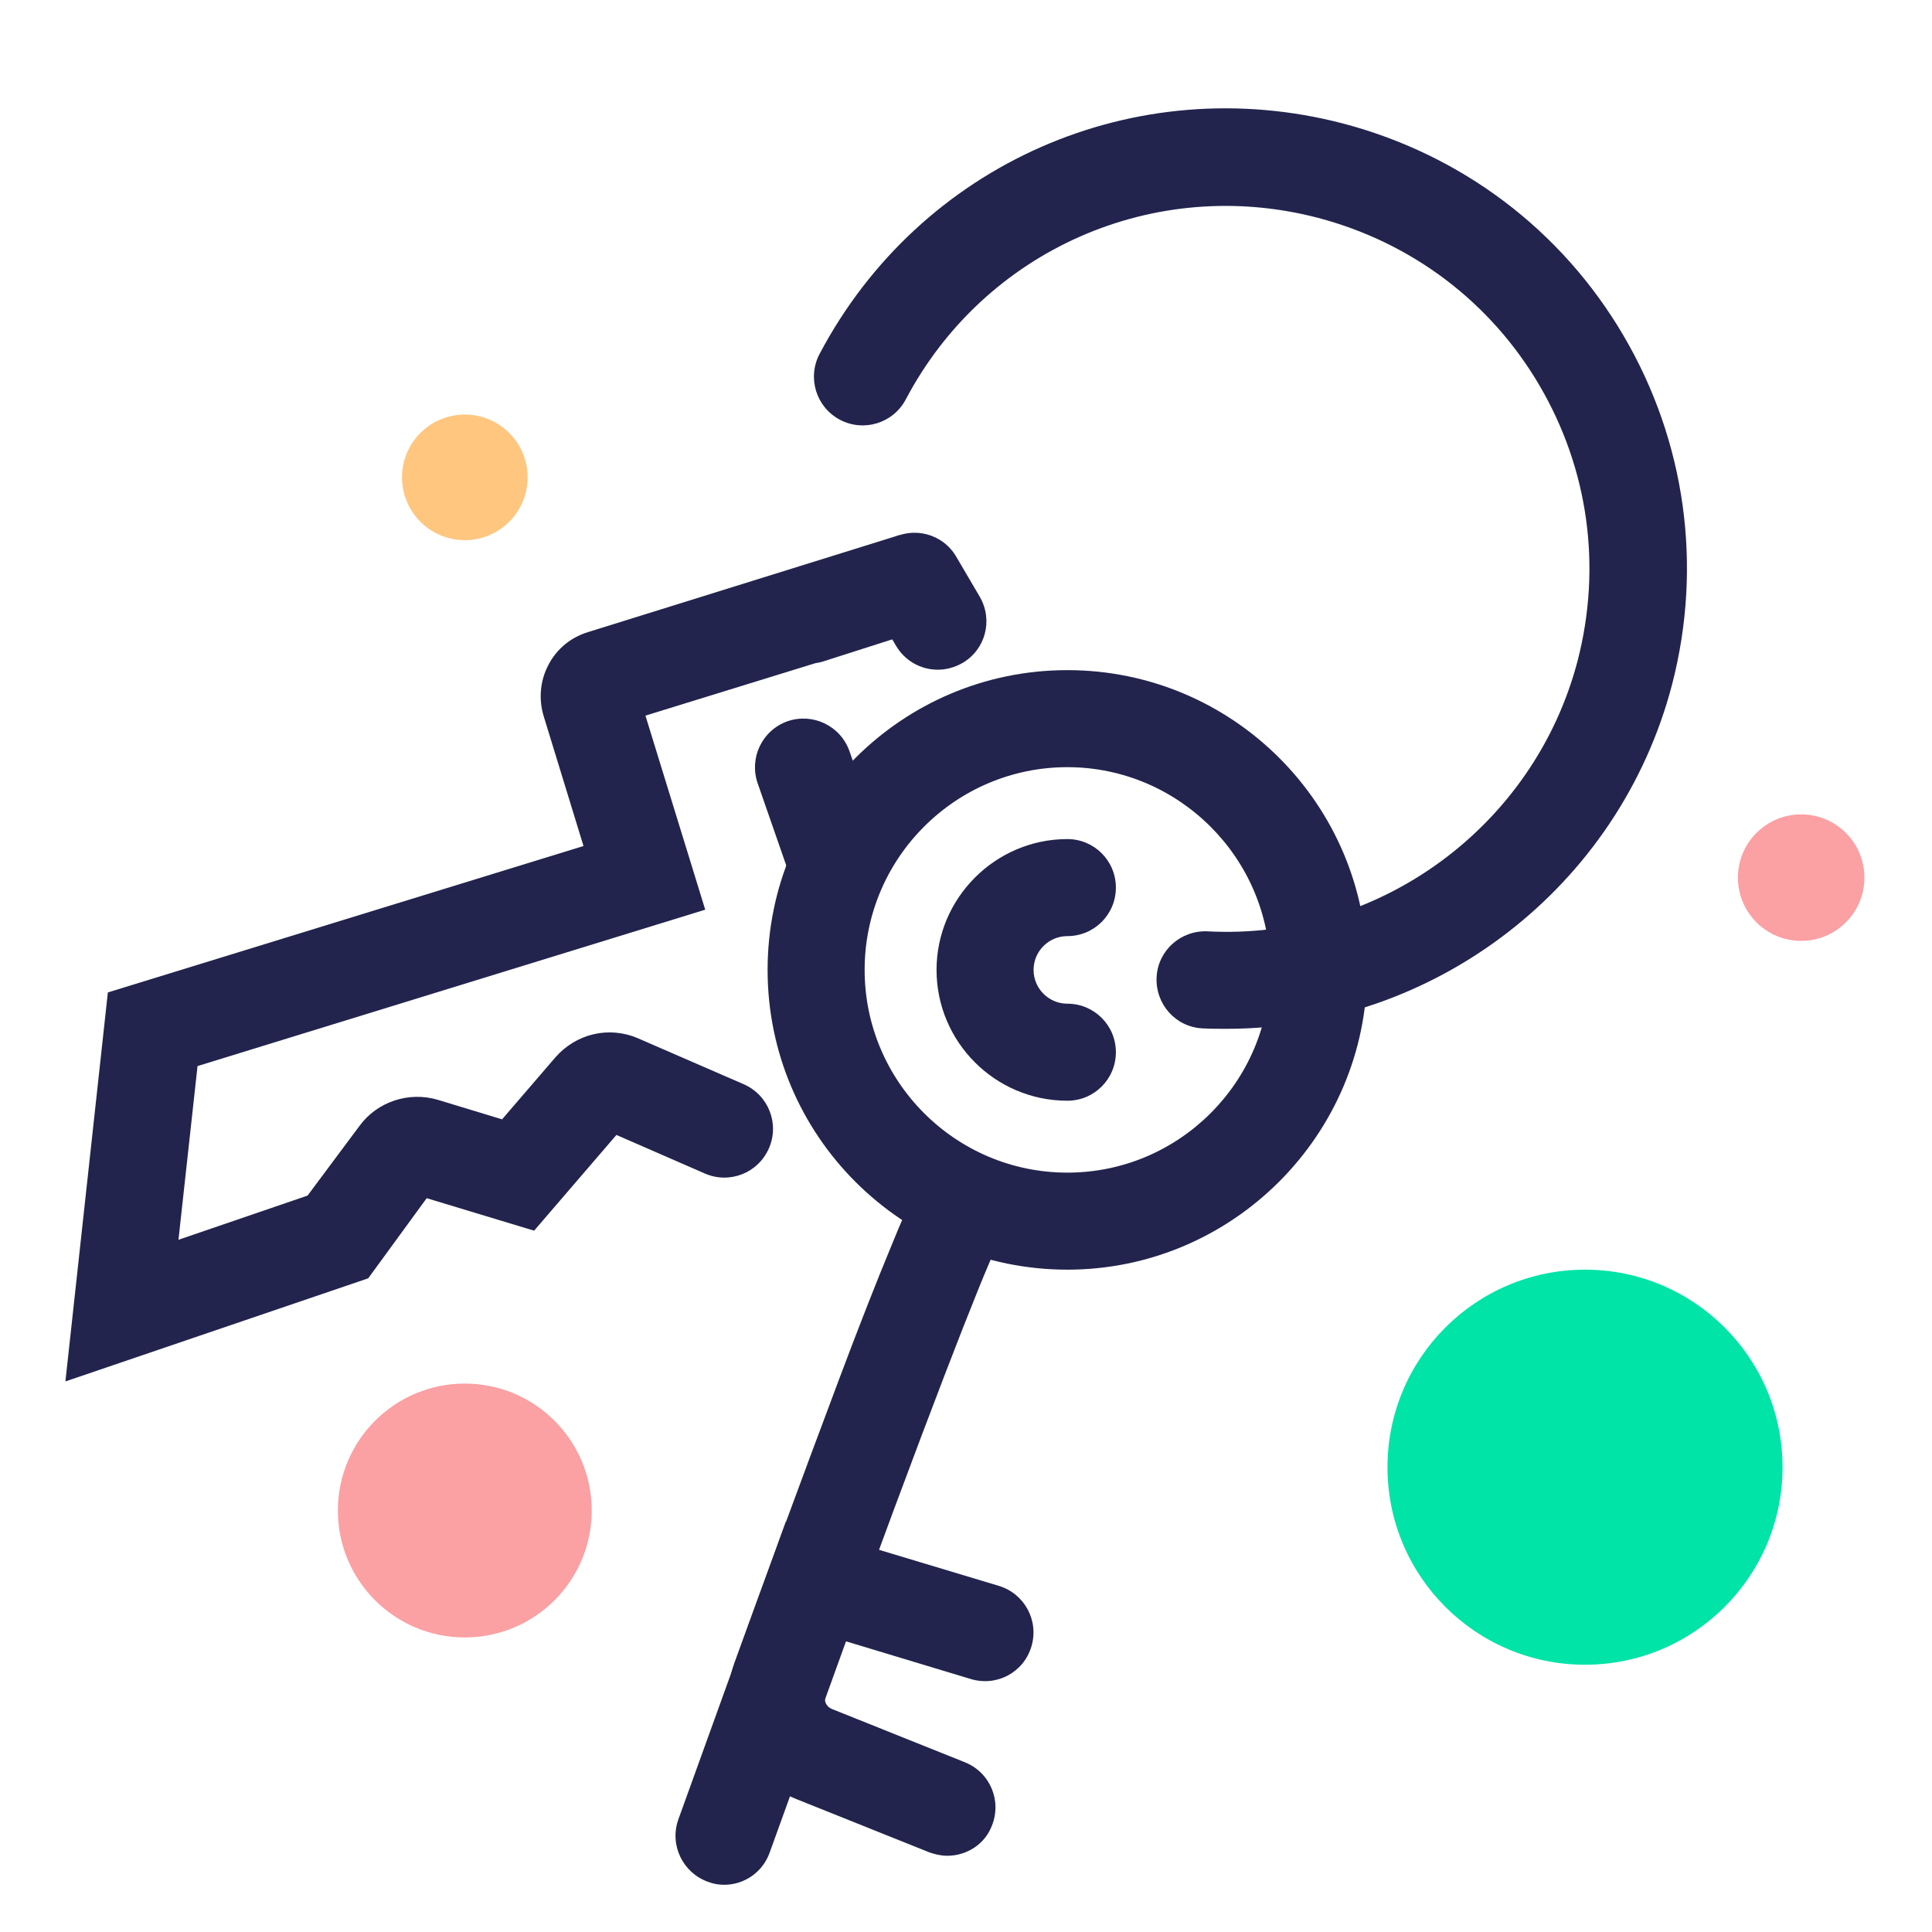 <?xml version="1.0" encoding="utf-8"?>
<!-- Generator: Adobe Illustrator 21.1.0, SVG Export Plug-In . SVG Version: 6.00 Build 0)  -->
<svg version="1.2" baseProfile="tiny" id="Layer_1" xmlns="http://www.w3.org/2000/svg" xmlns:xlink="http://www.w3.org/1999/xlink"
	 x="0px" y="0px" viewBox="0 0 446 446" xml:space="preserve">
<g>
	<circle fill="#00E4A7" cx="365.9" cy="338.7" r="45.6"/>
</g>
<g>
	<circle fill="#FBA0A3" cx="107.3" cy="348.7" r="29.3"/>
</g>
<g>
	<circle fill="#FBA0A3" cx="415.8" cy="202.6" r="14.6"/>
</g>
<g>
	<circle fill="#FFC680" cx="107.3" cy="110.2" r="14.5"/>
</g>
<g>
	<path fill="#22244D" d="M283.2,237.5c-1.9,0-3.7,0-5.6-0.1c-6.2-0.3-10.9-5.6-10.6-11.8c0.3-6.2,5.6-10.9,11.8-10.6
		c39.5,2.1,75.4-24.2,85.4-62.5c5.6-21.7,2.5-44.2-8.8-63.5c-11.3-19.3-29.5-33-51.1-38.7c-37.8-9.9-77,7.4-95.2,41.9
		c-2.9,5.5-9.7,7.6-15.2,4.7c-5.5-2.9-7.6-9.7-4.7-15.2C212.4,37.8,262,16,310,28.5c27.4,7.2,50.5,24.6,64.8,49s18.3,53.1,11.2,80.5
		C373.8,204.8,331.1,237.5,283.2,237.5z"/>
</g>
<g>
	<path fill="#22244D" d="M246.4,293.1c-38.2,0-69.2-31-69.2-69.2c0-38.2,31-69.2,69.2-69.2s69.2,31,69.2,69.2
		C315.6,262,284.5,293.1,246.4,293.1z M246.4,177.1c-25.8,0-46.8,21-46.8,46.8s21,46.8,46.8,46.8s46.8-21,46.8-46.8
		S272.1,177.1,246.4,177.1z"/>
</g>
<g>
	<path fill="#22244D" d="M246.4,254.1c-16.7,0-30.2-13.6-30.2-30.2s13.6-30.2,30.2-30.2c6.2,0,11.2,5,11.2,11.2
		c0,6.2-5,11.2-11.2,11.2c-4.3,0-7.8,3.5-7.8,7.8s3.5,7.8,7.8,7.8c6.2,0,11.2,5,11.2,11.2S252.6,254.1,246.4,254.1z"/>
</g>
<g>
	<path fill="#22244D" d="M218.7,428.4c-1.4,0-2.8-0.3-4.2-0.8l-30.7-12.3c-12.6-5-18.8-18.9-14.2-31.6c5.2-14.4,15.3-41.9,24.1-65.3
		c4.8-12.8,8.8-22.9,11.7-29.9c5.5-13.5,8.1-19.6,16.6-19.4l8.1,0.3l2.4,7.9c1.1,3.9,0,8-2.6,10.8c-3.4,7.2-15.4,37.5-39.3,103.3
		c-0.5,1.3,0.2,2.6,1.4,3.1l30.7,12.3c5.8,2.3,8.6,8.8,6.3,14.6C227.4,425.7,223.2,428.4,218.7,428.4z"/>
</g>
<g>
	<path fill="#22244D" d="M167.2,435.1c-1.3,0-2.5-0.2-3.8-0.7c-5.8-2.1-8.9-8.5-6.8-14.4l24.8-68.7l49.2,14.8c5.9,1.8,9.3,8,7.5,14
		s-8,9.3-14,7.5l-28.8-8.7l-17.6,48.7C176.1,432.2,171.8,435.1,167.2,435.1z"/>
</g>
<g>
	<path fill="#22244D" d="M15.1,318.9l9.8-89.8l109.8-33.8l-9.2-30c-1.2-4-0.8-8.2,1.1-11.8c1.9-3.7,5.2-6.4,9.2-7.6l71.9-22.4
		l6.7,21.4l-24.4,7.8c-0.6,0.2-1.2,0.3-1.8,0.4L149,165.2l13.8,44.8L45.6,246.1l-4.4,40.1l29.8-10.2L83,259.9c4.1-5.6,11.4-8,18.1-6
		l14.8,4.5l12.3-14.3c4.8-5.5,12.4-7.3,19.1-4.4l24.4,10.6c5.7,2.5,8.3,9.1,5.8,14.8c-2.5,5.7-9.1,8.3-14.8,5.8l-20.4-8.9l-19,22.1
		l-24.8-7.5L85,295.1L15.1,318.9z M142.5,167.2L142.5,167.2C142.5,167.3,142.5,167.3,142.5,167.2z"/>
</g>
<g>
	<path fill="#22244D" d="M192.7,209c-4.6,0-9-2.9-10.6-7.5l-7.2-20.7c-2-5.8,1-12.2,6.9-14.3c5.8-2,12.2,1,14.3,6.9l7.2,20.7
		c2,5.8-1,12.2-6.9,14.3C195.2,208.8,194,209,192.7,209z"/>
</g>
<g>
	<path fill="#22244D" d="M216.5,154.6c-3.9,0-7.6-2-9.7-5.6l-5.4-9.2c-3.1-5.4-1.3-12.2,4.1-15.3c5.4-3.1,12.2-1.3,15.3,4.1l5.4,9.2
		c3.1,5.4,1.3,12.2-4.1,15.3C220.3,154.1,218.4,154.6,216.5,154.6z"/>
</g>
</svg>
